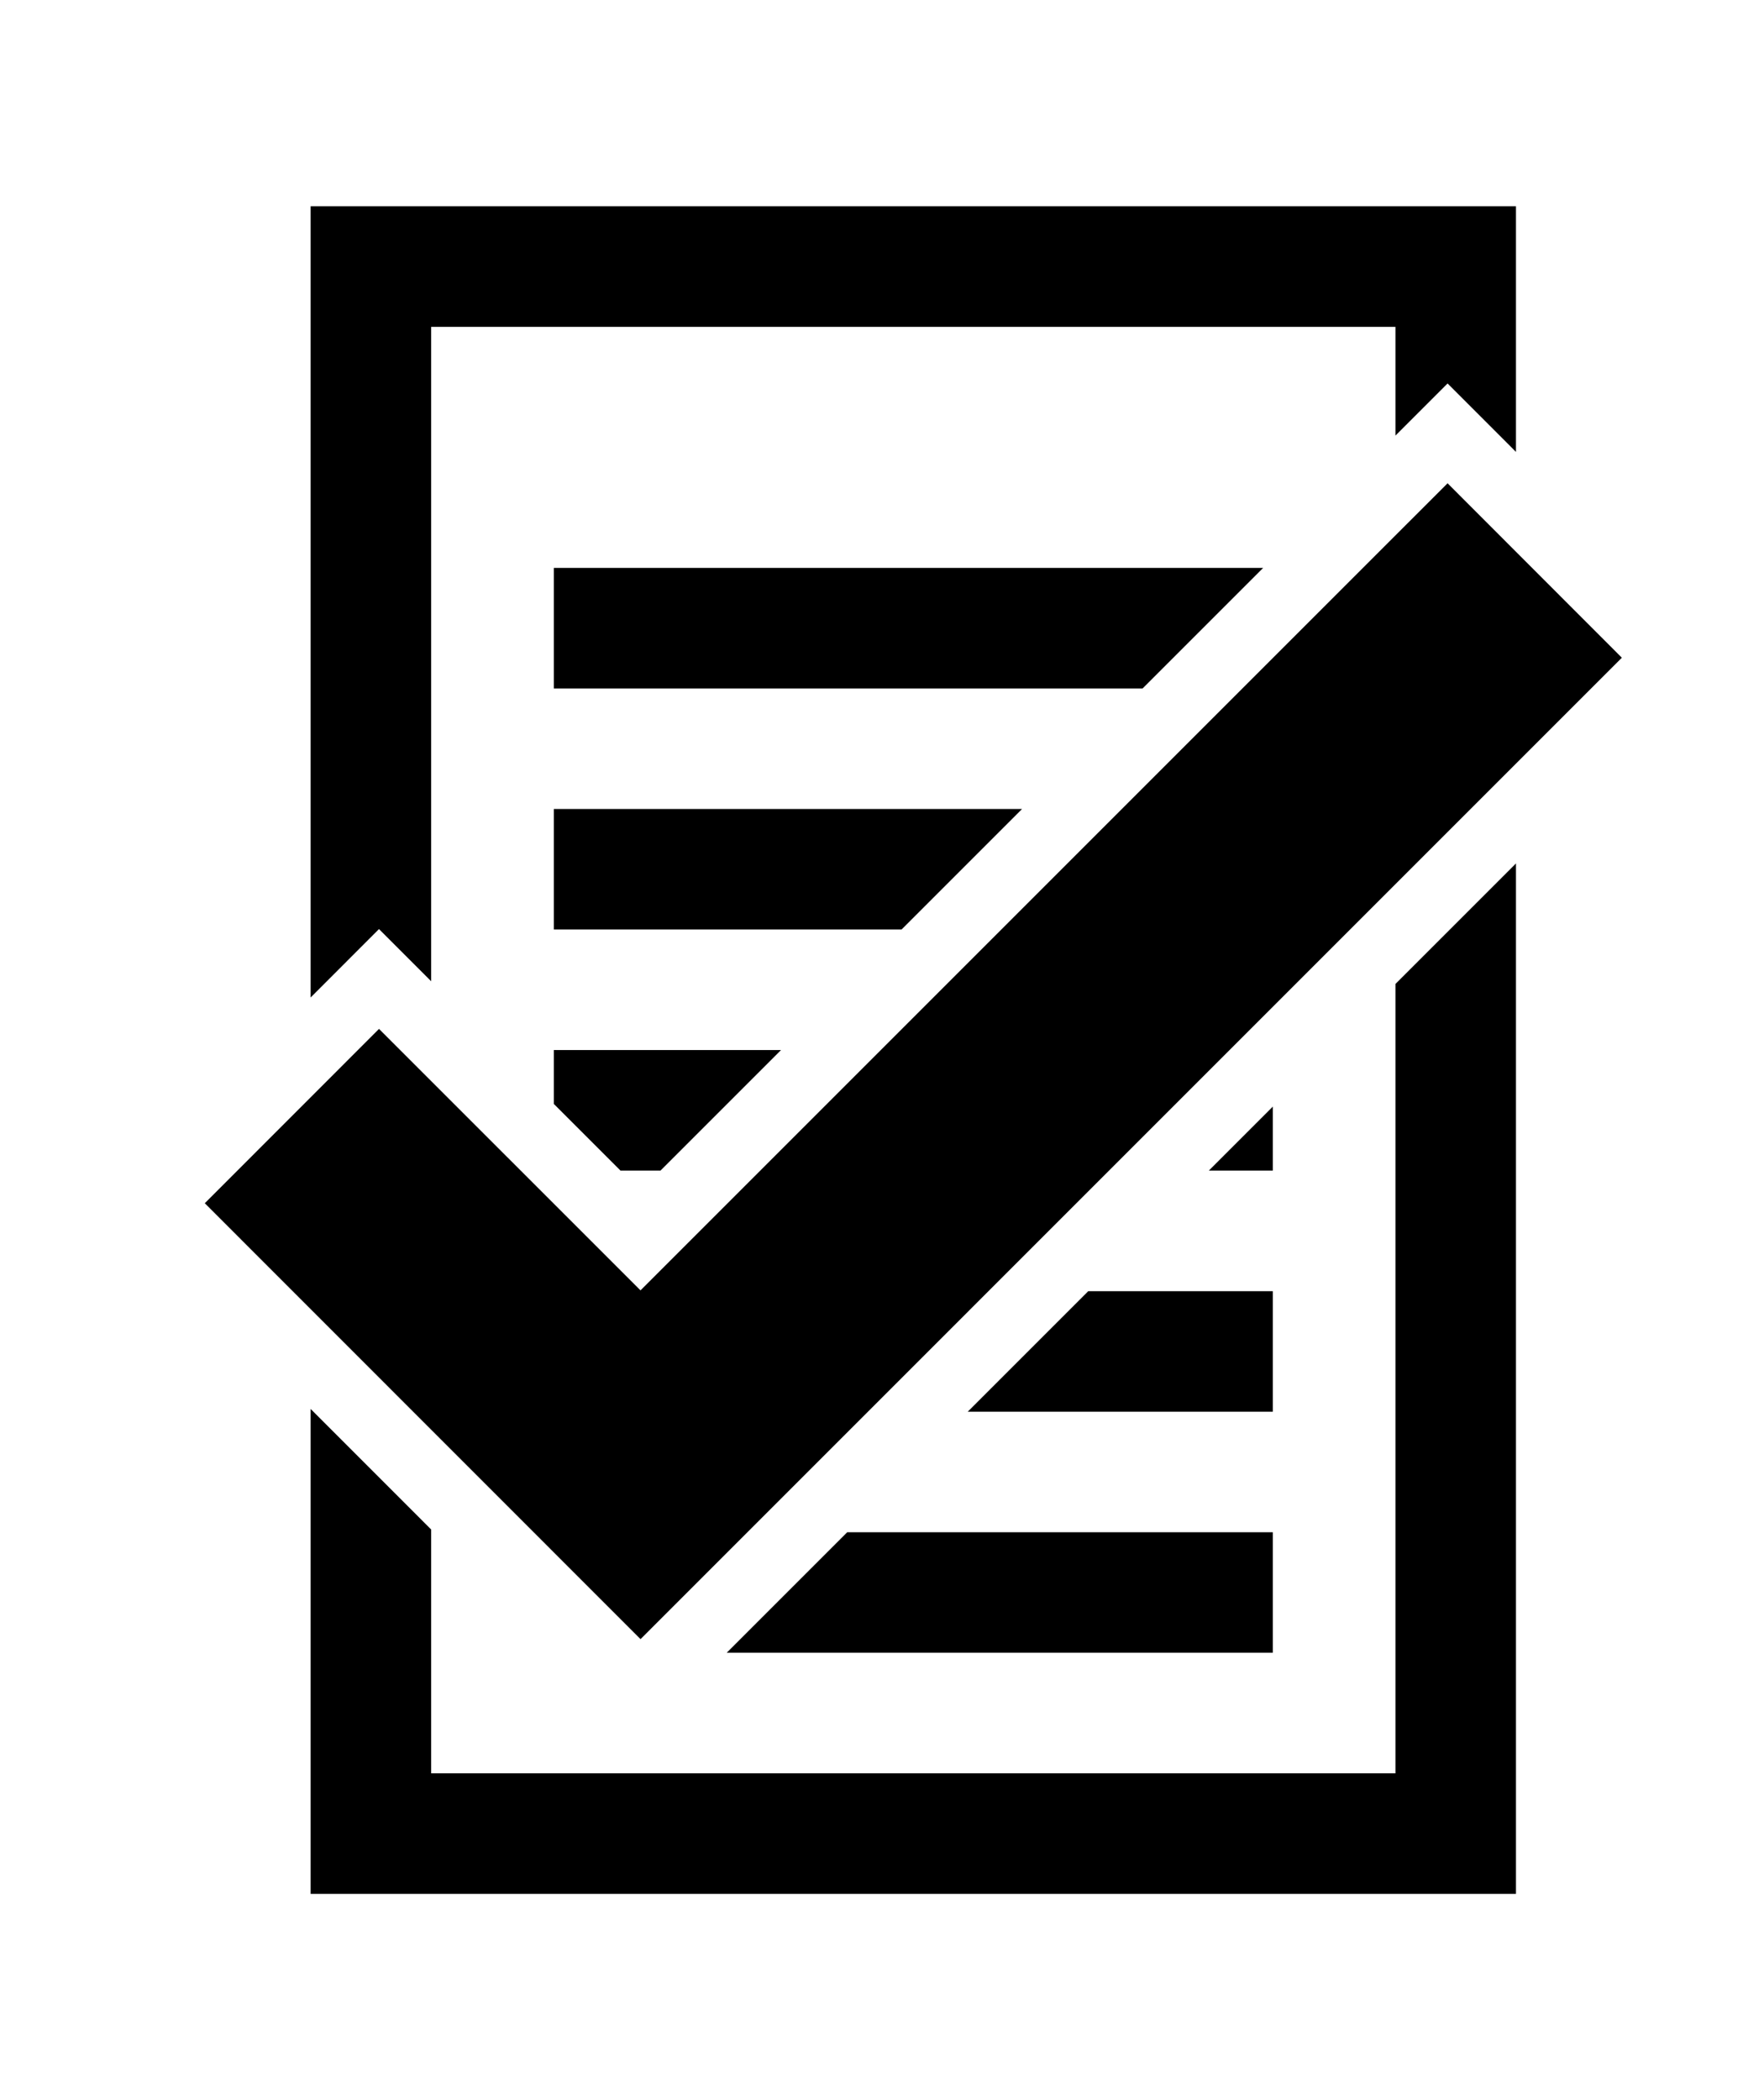 <?xml version="1.0" ?>
<svg xmlns="http://www.w3.org/2000/svg" xmlns:ev="http://www.w3.org/2001/xml-events" xmlns:xlink="http://www.w3.org/1999/xlink" baseProfile="full" enable-background="new 0 0 100 100" height="600px" version="1.1" viewBox="0 0 100 100" width="504px" x="0px" xml:space="preserve" y="0px">
	<defs/>
	<path d="M 54.858,70.501 L 72.154,70.501 L 72.154,63.667 L 61.692,63.667 L 54.858,70.501" fill="#000000" points="54.858,70.501 72.154,70.501 72.154,63.667 61.692,63.667  "/>
	<path d="M 41.195,84.165 L 72.154,84.165 L 72.154,77.333 L 48.027,77.333 L 41.195,84.165" fill="#000000" points="41.195,84.165 72.154,84.165 72.154,77.333 48.027,77.333  "/>
	<path d="M 57.939,36.335 L 31.396,36.335 L 31.396,43.167 L 51.107,43.167 L 57.939,36.335" fill="#000000" points="57.939,36.335 31.396,36.335 31.396,43.167 51.107,43.167  "/>
	<path d="M 31.396,53.053 L 35.176,56.832 L 37.442,56.832 L 44.275,50.0 L 31.396,50.0 L 31.396,53.053" fill="#000000" points="31.396,53.053 35.176,56.832 37.442,56.832 44.275,50 31.396,50  "/>
	<path d="M 72.154,53.205 L 68.527,56.832 L 72.154,56.832 L 72.154,53.205" fill="#000000" points="72.154,53.205 68.527,56.832 72.154,56.832  "/>
	<path d="M 71.606,22.669 L 31.396,22.669 L 31.396,29.502 L 64.772,29.502 L 71.606,22.669" fill="#000000" points="71.606,22.669 31.396,22.669 31.396,29.502 64.772,29.502  "/>
	<path d="M 21.485,43.142 L 24.314,45.971 L 24.443,46.1 L 24.443,9.003 L 79.107,9.003 L 79.107,15.168 L 79.233,15.042 L 82.062,12.213 L 84.892,15.044 L 85.939,16.093 L 85.939,2.17 L 17.609,2.17 L 17.609,47.021 L 18.657,45.972 L 21.485,43.142" fill="#000000" points="21.485,43.142 24.314,45.971 24.443,46.1 24.443,9.003 79.107,9.003 79.107,15.168 79.233,15.042    82.062,12.213 84.892,15.044 85.939,16.093 85.939,2.17 17.609,2.17 17.609,47.021 18.657,45.972  "/>
	<path d="M 79.107,90.998 L 24.443,90.998 L 24.443,77.178 L 17.609,70.342 L 17.609,97.831 L 85.939,97.831 L 85.939,39.42 L 79.107,46.252 L 79.107,90.998" fill="#000000" points="79.107,90.998 24.443,90.998 24.443,77.178 17.609,70.342 17.609,97.831 85.939,97.831    85.939,39.42 79.107,46.252  "/>
	<path d="M 85.939,21.752 L 82.062,17.871 L 79.107,20.825 L 72.154,27.778 L 70.43,29.502 L 63.597,36.335 L 56.765,43.167 L 49.932,50.0 L 43.1,56.832 L 36.309,63.622 L 24.443,51.757 L 21.486,48.8 L 17.609,52.679 L 11.609,58.682 L 17.609,64.684 L 24.443,71.52 L 31.396,78.475 L 36.312,83.392 L 42.37,77.333 L 46.195,73.508 L 49.202,70.501 L 56.036,63.667 L 62.871,56.832 L 69.703,50.0 L 79.107,40.595 L 85.939,33.763 L 91.942,27.76 L 85.939,21.752" fill="#000000" points="85.939,21.752 82.062,17.871 79.107,20.825 72.154,27.778 70.43,29.502 63.597,36.335    56.765,43.167 49.932,50 43.1,56.832 36.309,63.622 24.443,51.757 21.486,48.8 17.609,52.679 11.609,58.682 17.609,64.684    24.443,71.52 31.396,78.475 36.312,83.392 42.37,77.333 46.195,73.508 49.202,70.501 56.036,63.667 62.871,56.832 69.703,50    79.107,40.595 85.939,33.763 91.942,27.76  "/>
</svg>
